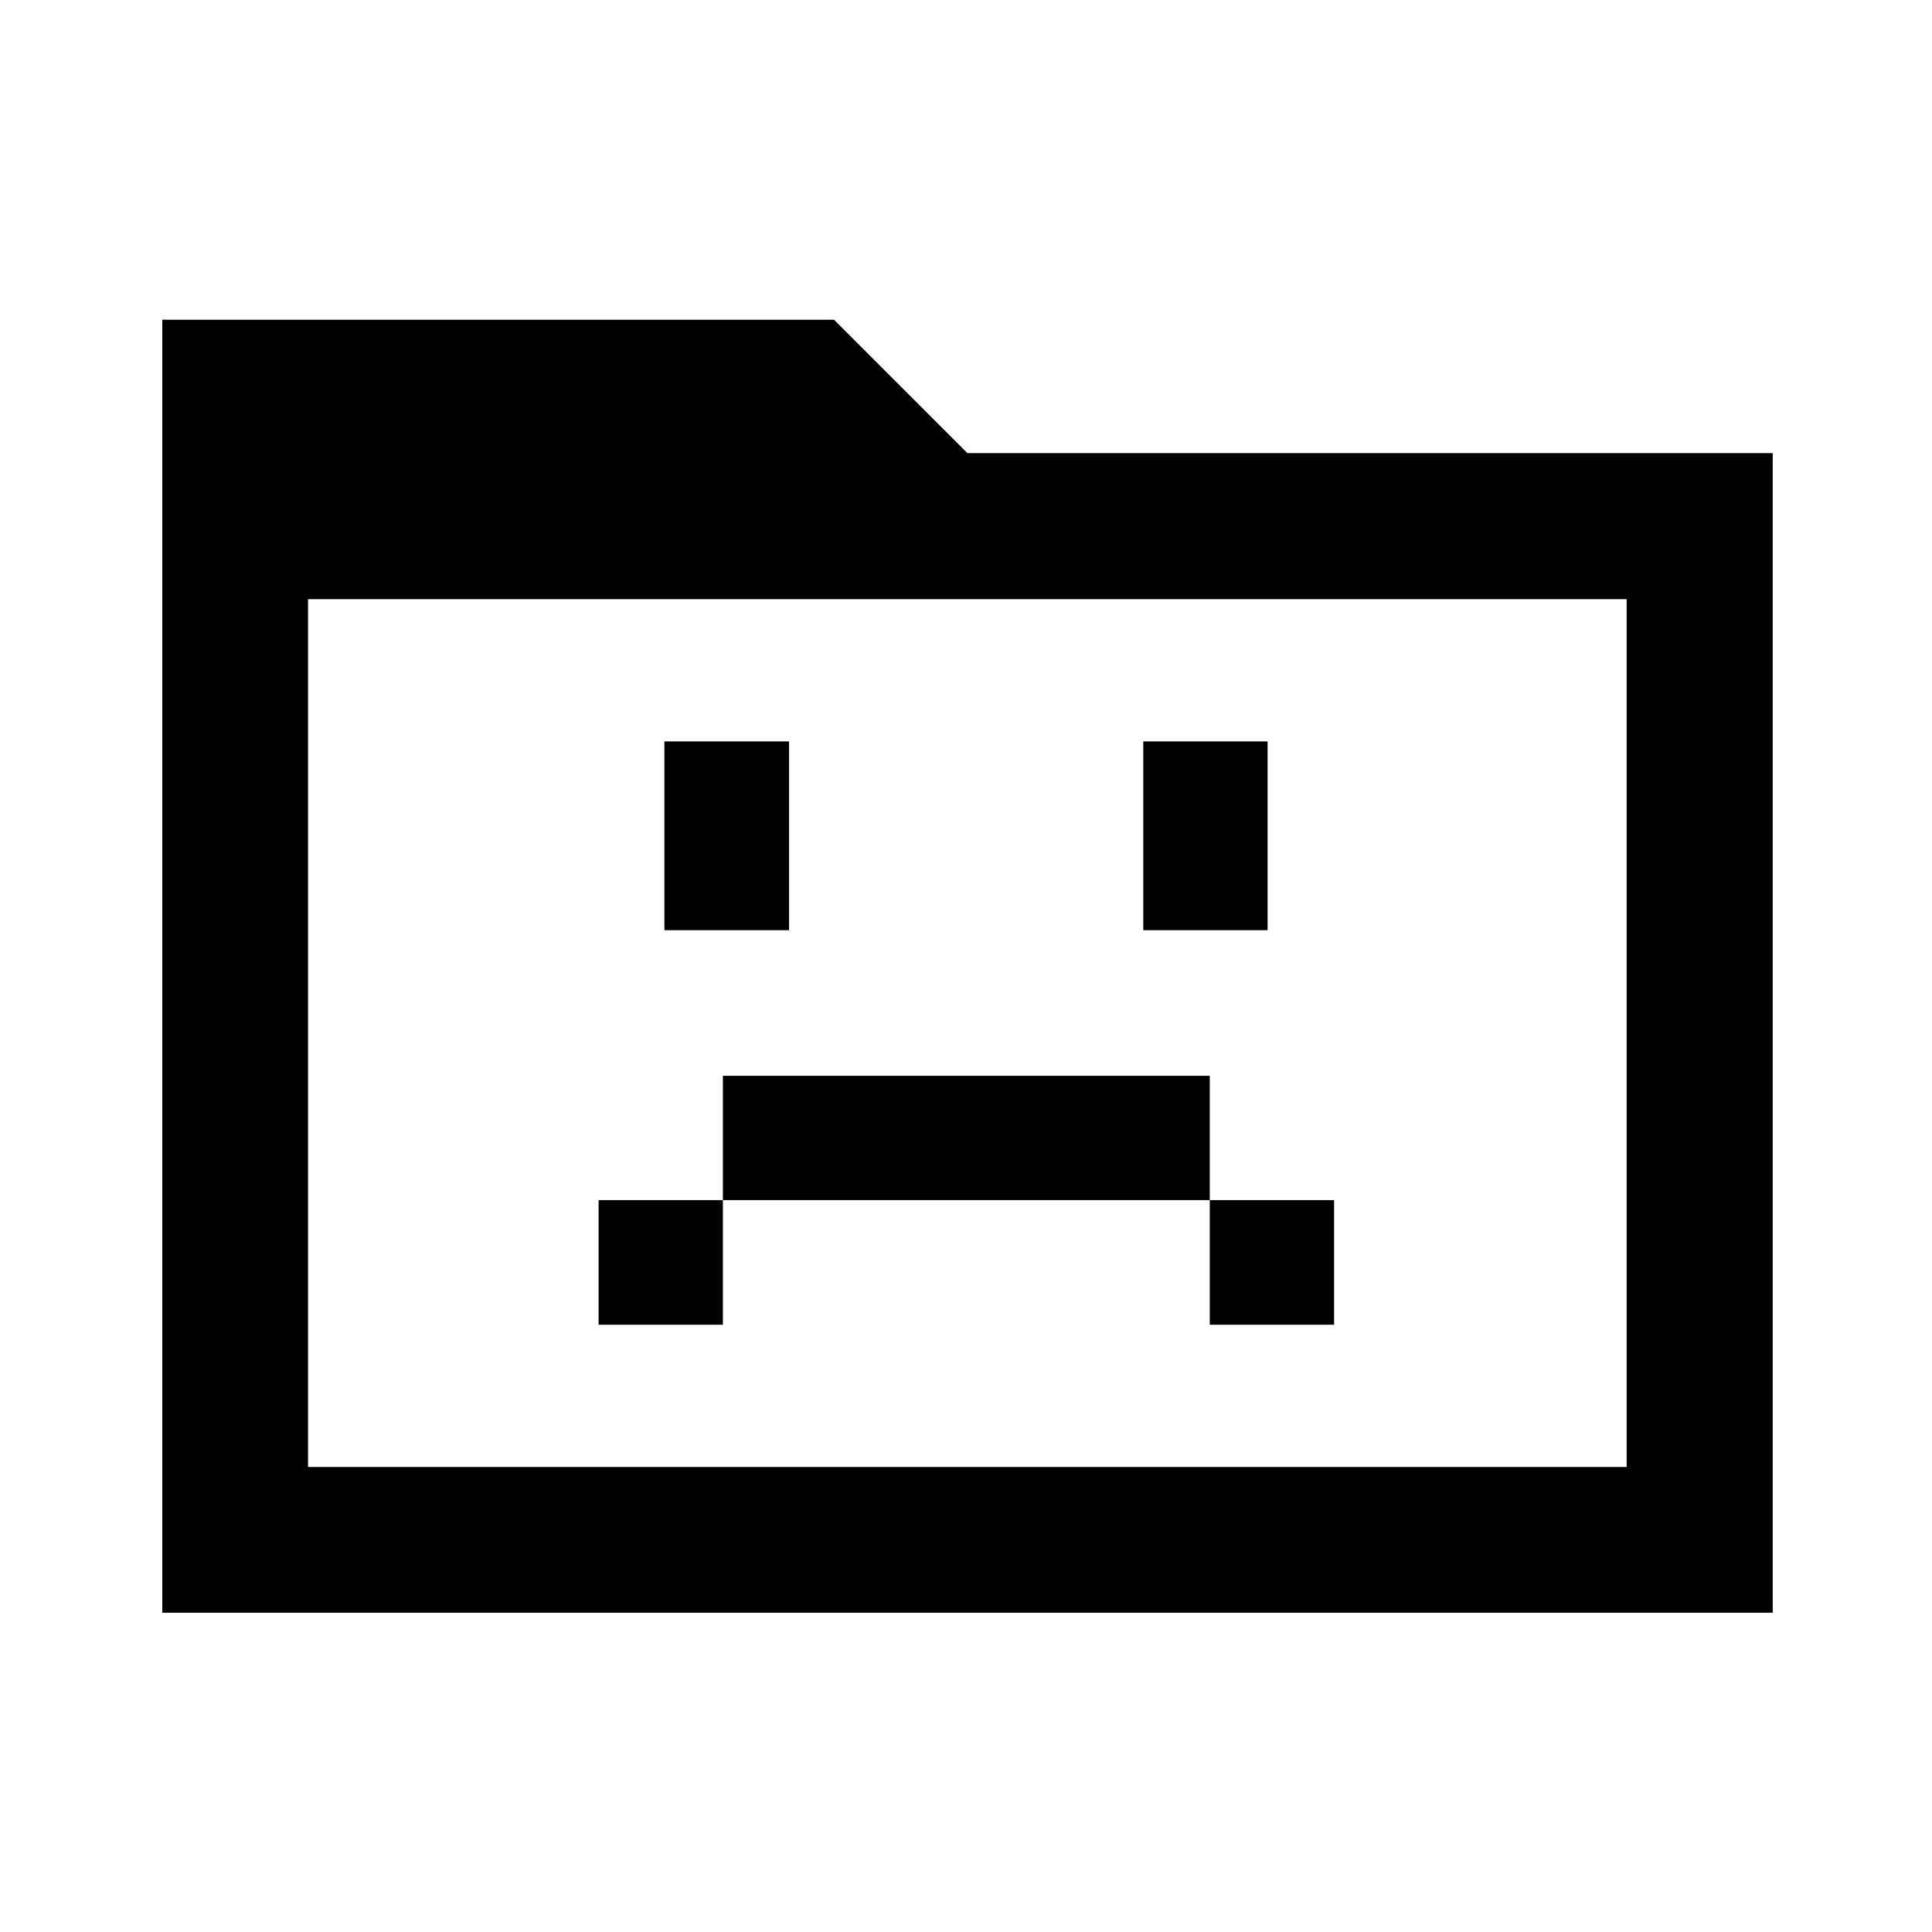 <svg xmlns="http://www.w3.org/2000/svg" height="40" viewBox="0 96 960 960" width="40"><path d="M297.435 754.261h61.768v-61.928H601.13v61.928h61.769v-61.928H601.13v-61.768H359.203v61.768h-61.768v61.928Zm32.71-196.059h61.928v-93.797h-61.928v93.797Zm237.942 0h61.768v-93.797h-61.768v93.797Zm-487.45 339.16v-642.5h333.747l66.283 66.282h400.188v576.218H80.638Zm72.421-72.42h655.218V393.724H153.058v431.218Zm0 0V393.724v431.218Z"/></svg>